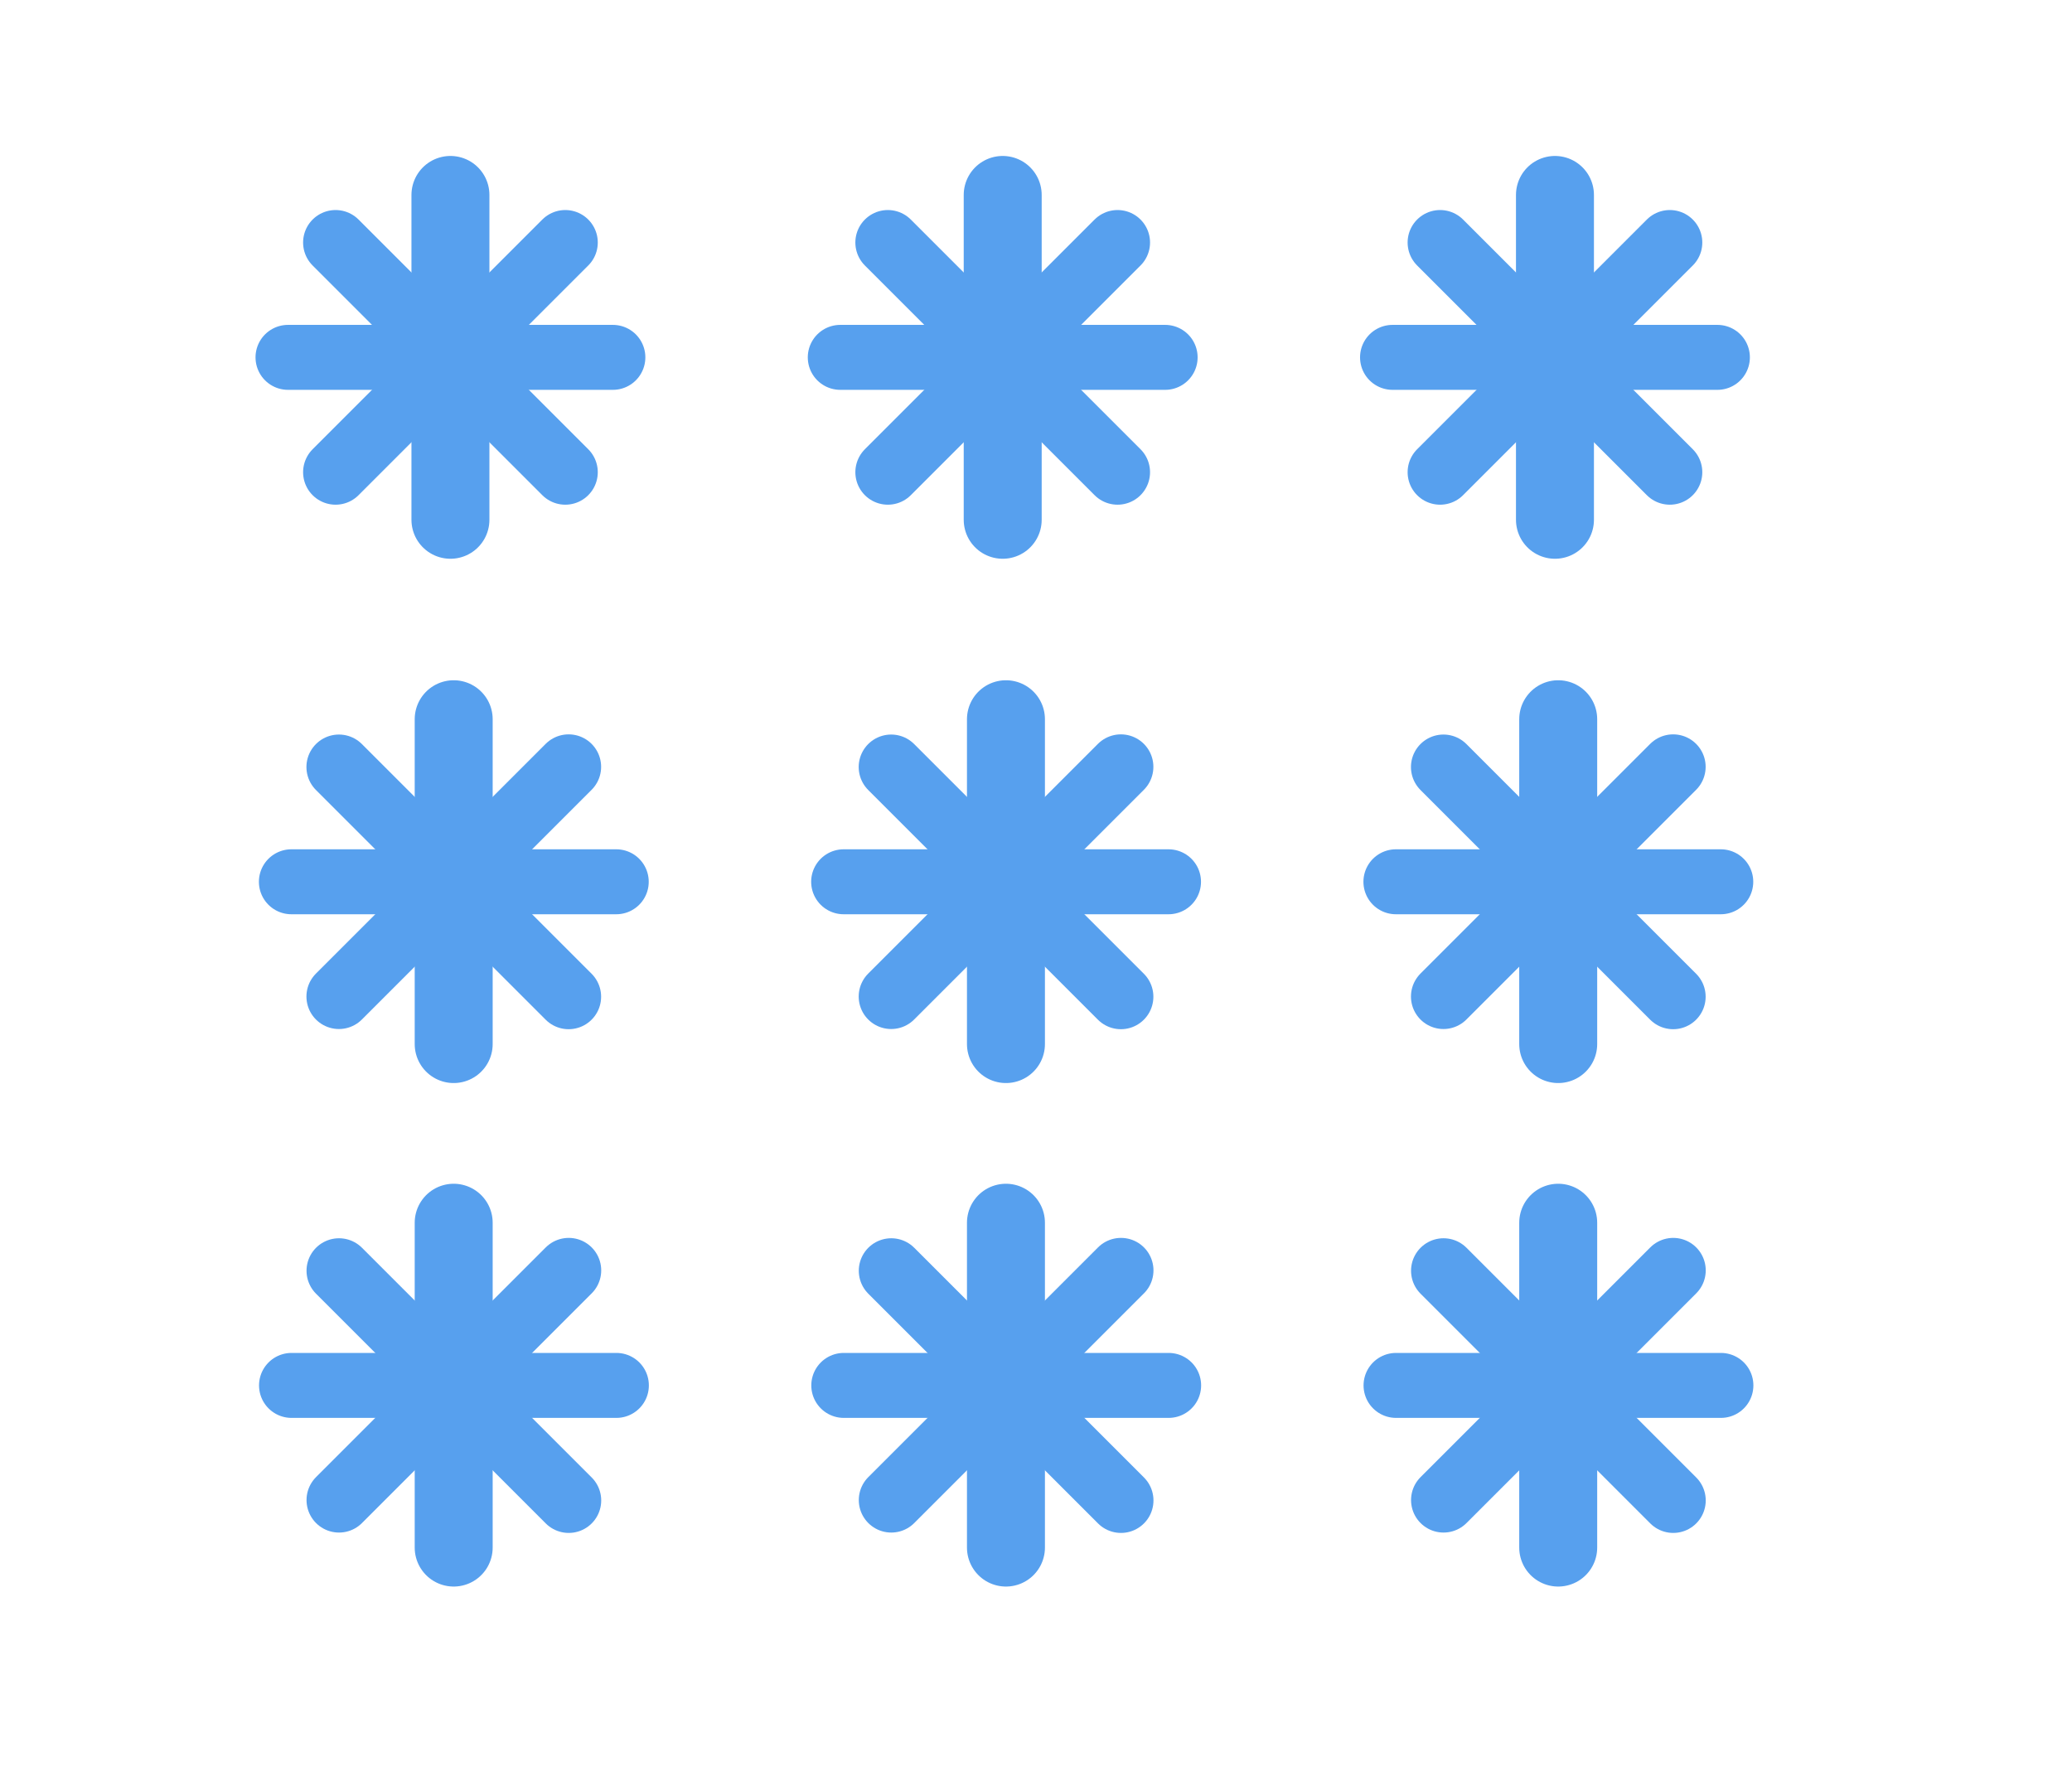 <?xml version="1.0" encoding="UTF-8" standalone="no"?>
<svg
   width="56"
   height="48"
   version="1.1"
   id="svg1"
   sodipodi:docname="SnowFallHeavyIntensity.svg"
   inkscape:version="1.3.2 (091e20e, 2023-11-25, custom)"
   xmlns:inkscape="http://www.inkscape.org/namespaces/inkscape"
   xmlns:sodipodi="http://sodipodi.sourceforge.net/DTD/sodipodi-0.dtd"
   xmlns="http://www.w3.org/2000/svg"
   xmlns:svg="http://www.w3.org/2000/svg">
  <defs
     id="defs1" />
  <sodipodi:namedview
     id="namedview1"
     pagecolor="#505050"
     bordercolor="#ffffff"
     borderopacity="1"
     inkscape:showpageshadow="0"
     inkscape:pageopacity="0"
     inkscape:pagecheckerboard="1"
     inkscape:deskcolor="#505050"
     showgrid="false"
     inkscape:zoom="8.46875"
     inkscape:cx="21.372694"
     inkscape:cy="22.376384"
     inkscape:window-width="1920"
     inkscape:window-height="1009"
     inkscape:window-x="1912"
     inkscape:window-y="-8"
     inkscape:window-maximized="1"
     inkscape:current-layer="svg1" />
  <g
     class="layer"
     id="g1"
     transform="matrix(1.756,0,0,1.756,-21.19,-20.193)">
    <title
       id="title1">Layer 1</title>
    <g
       class="am-weather-snow-1"
       id="svg_4">
      <g
         fill="none"
         id="svg_5"
         stroke="#57a0ee"
         stroke-linecap="round"
         transform="translate(3,28)">
        <line
           id="svg_6"
           stroke-width="1.2"
           transform="translate(0,9)"
           x1="16"
           x2="16"
           y1="-22.5"
           y2="-17.5" />
        <line
           id="svg_7"
           transform="rotate(45,5.136,-15.5)"
           x1="16"
           x2="16"
           y1="-22.5"
           y2="-17.5" />
        <line
           id="svg_8"
           transform="rotate(90,11.5,-15.5)"
           x1="16"
           x2="16"
           y1="-22.5"
           y2="-17.5" />
        <line
           id="svg_9"
           transform="rotate(135,14.136,-15.5)"
           x1="16"
           x2="16"
           y1="-22.5"
           y2="-17.5" />
      </g>
    </g>
    <g
       class="am-weather-snow-2"
       id="svg_10">
      <g
         fill="none"
         id="svg_11"
         stroke="#57a0ee"
         stroke-linecap="round"
         transform="translate(11,28)">
        <line
           id="svg_12"
           stroke-width="1.2"
           transform="translate(0,9)"
           x1="16.5"
           x2="16.5"
           y1="-22.5"
           y2="-17.5" />
        <line
           id="svg_13"
           transform="rotate(45,5.636,-15.5)"
           x1="16.5"
           x2="16.5"
           y1="-22.5"
           y2="-17.5" />
        <line
           id="svg_14"
           transform="rotate(90,12,-15.5)"
           x1="16.5"
           x2="16.5"
           y1="-22.5"
           y2="-17.5" />
        <line
           id="svg_15"
           transform="rotate(135,14.636,-15.5)"
           x1="16.5"
           x2="16.5"
           y1="-22.5"
           y2="-17.5" />
      </g>
    </g>
    <g
       class="am-weather-snow-3"
       id="svg_16">
      <g
         fill="none"
         id="svg_17"
         stroke="#57a0ee"
         stroke-linecap="round"
         transform="translate(20,28)">
        <line
           id="svg_18"
           stroke-width="1.2"
           transform="translate(0,9)"
           x1="16"
           x2="16"
           y1="-22.5"
           y2="-17.5" />
        <line
           id="svg_19"
           transform="rotate(45,5.136,-15.5)"
           x1="16"
           x2="16"
           y1="-22.5"
           y2="-17.5" />
        <line
           id="svg_20"
           transform="rotate(90,11.5,-15.5)"
           x1="16"
           x2="16"
           y1="-22.5"
           y2="-17.5" />
        <line
           id="svg_21"
           transform="rotate(135,14.136,-15.5)"
           x1="16"
           x2="16"
           y1="-22.5"
           y2="-17.5" />
      </g>
    </g>
    <g
       class="am-weather-snow-1"
       id="svg_34">
      <g
         fill="none"
         id="svg_35"
         stroke="#57a0ee"
         stroke-linecap="round"
         transform="translate(3,28)">
        <line
           id="svg_36"
           stroke-width="1.2"
           transform="translate(0,9)"
           x1="16.05"
           x2="16.05"
           y1="-14.43"
           y2="-9.43" />
        <line
           id="svg_37"
           transform="rotate(45,5.186,-7.428)"
           x1="16.05"
           x2="16.05"
           y1="-14.43"
           y2="-9.43" />
        <line
           id="svg_38"
           transform="rotate(90,11.55,-7.428)"
           x1="16.05"
           x2="16.05"
           y1="-14.43"
           y2="-9.43" />
        <line
           id="svg_39"
           transform="rotate(135,14.186,-7.428)"
           x1="16.05"
           x2="16.05"
           y1="-14.43"
           y2="-9.43" />
      </g>
    </g>
    <g
       class="am-weather-snow-2"
       id="svg_28">
      <g
         fill="none"
         id="svg_29"
         stroke="#57a0ee"
         stroke-linecap="round"
         transform="translate(11,28)">
        <line
           id="svg_30"
           stroke-width="1.2"
           transform="translate(0,9)"
           x1="16.55"
           x2="16.55"
           y1="-14.43"
           y2="-9.43" />
        <line
           id="svg_31"
           transform="rotate(45,5.686,-7.428)"
           x1="16.55"
           x2="16.55"
           y1="-14.43"
           y2="-9.43" />
        <line
           id="svg_32"
           transform="rotate(90,12.05,-7.428)"
           x1="16.55"
           x2="16.55"
           y1="-14.43"
           y2="-9.43" />
        <line
           id="svg_33"
           transform="rotate(135,14.686,-7.428)"
           x1="16.55"
           x2="16.55"
           y1="-14.43"
           y2="-9.43" />
      </g>
    </g>
    <g
       class="am-weather-snow-3"
       id="svg_22">
      <g
         fill="none"
         id="svg_23"
         stroke="#57a0ee"
         stroke-linecap="round"
         transform="translate(20,28)">
        <line
           id="svg_24"
           stroke-width="1.2"
           transform="translate(0,9)"
           x1="16.05"
           x2="16.05"
           y1="-14.43"
           y2="-9.43" />
        <line
           id="svg_25"
           transform="rotate(45,5.186,-7.428)"
           x1="16.05"
           x2="16.05"
           y1="-14.43"
           y2="-9.43" />
        <line
           id="svg_26"
           transform="rotate(90,11.55,-7.428)"
           x1="16.05"
           x2="16.05"
           y1="-14.43"
           y2="-9.43" />
        <line
           id="svg_27"
           transform="rotate(135,14.186,-7.428)"
           x1="16.05"
           x2="16.05"
           y1="-14.43"
           y2="-9.43" />
      </g>
    </g>
    <g
       class="am-weather-snow-1"
       id="svg_49">
      <g
         fill="none"
         id="svg_50"
         stroke="#57a0ee"
         stroke-linecap="round"
         transform="translate(3,28)">
        <line
           id="svg_51"
           stroke-width="1.2"
           transform="translate(0,9)"
           x1="16.05"
           x2="16.05"
           y1="-6.68"
           y2="-1.68" />
        <line
           id="svg_52"
           transform="rotate(45,5.186,0.324)"
           x1="16.05"
           x2="16.05"
           y1="-6.68"
           y2="-1.68" />
        <line
           id="svg_53"
           transform="rotate(90,11.55,0.324)"
           x1="16.05"
           x2="16.05"
           y1="-6.68"
           y2="-1.68" />
        <line
           id="svg_54"
           transform="rotate(135,14.186,0.324)"
           x1="16.05"
           x2="16.05"
           y1="-6.68"
           y2="-1.68" />
      </g>
    </g>
    <g
       class="am-weather-snow-2"
       id="svg_43">
      <g
         fill="none"
         id="svg_44"
         stroke="#57a0ee"
         stroke-linecap="round"
         transform="translate(11,28)">
        <line
           id="svg_45"
           stroke-width="1.2"
           transform="translate(0,9)"
           x1="16.55"
           x2="16.55"
           y1="-6.68"
           y2="-1.68" />
        <line
           id="svg_46"
           transform="rotate(45,5.686,0.324)"
           x1="16.55"
           x2="16.55"
           y1="-6.68"
           y2="-1.68" />
        <line
           id="svg_47"
           transform="rotate(90,12.05,0.324)"
           x1="16.55"
           x2="16.55"
           y1="-6.68"
           y2="-1.68" />
        <line
           id="svg_48"
           transform="rotate(135,14.686,0.324)"
           x1="16.55"
           x2="16.55"
           y1="-6.68"
           y2="-1.68" />
      </g>
    </g>
    <g
       class="am-weather-snow-3"
       id="svg_1">
      <g
         fill="none"
         id="svg_2"
         stroke="#57a0ee"
         stroke-linecap="round"
         transform="translate(20,28)">
        <line
           id="svg_3"
           stroke-width="1.2"
           transform="translate(0,9)"
           x1="16.05"
           x2="16.05"
           y1="-6.68"
           y2="-1.68" />
        <line
           id="svg_40"
           transform="rotate(45,5.186,0.324)"
           x1="16.05"
           x2="16.05"
           y1="-6.68"
           y2="-1.68" />
        <line
           id="svg_41"
           transform="rotate(90,11.55,0.324)"
           x1="16.05"
           x2="16.05"
           y1="-6.68"
           y2="-1.68" />
        <line
           id="svg_42"
           transform="rotate(135,14.186,0.324)"
           x1="16.05"
           x2="16.05"
           y1="-6.68"
           y2="-1.68" />
      </g>
    </g>
  </g>
</svg>

